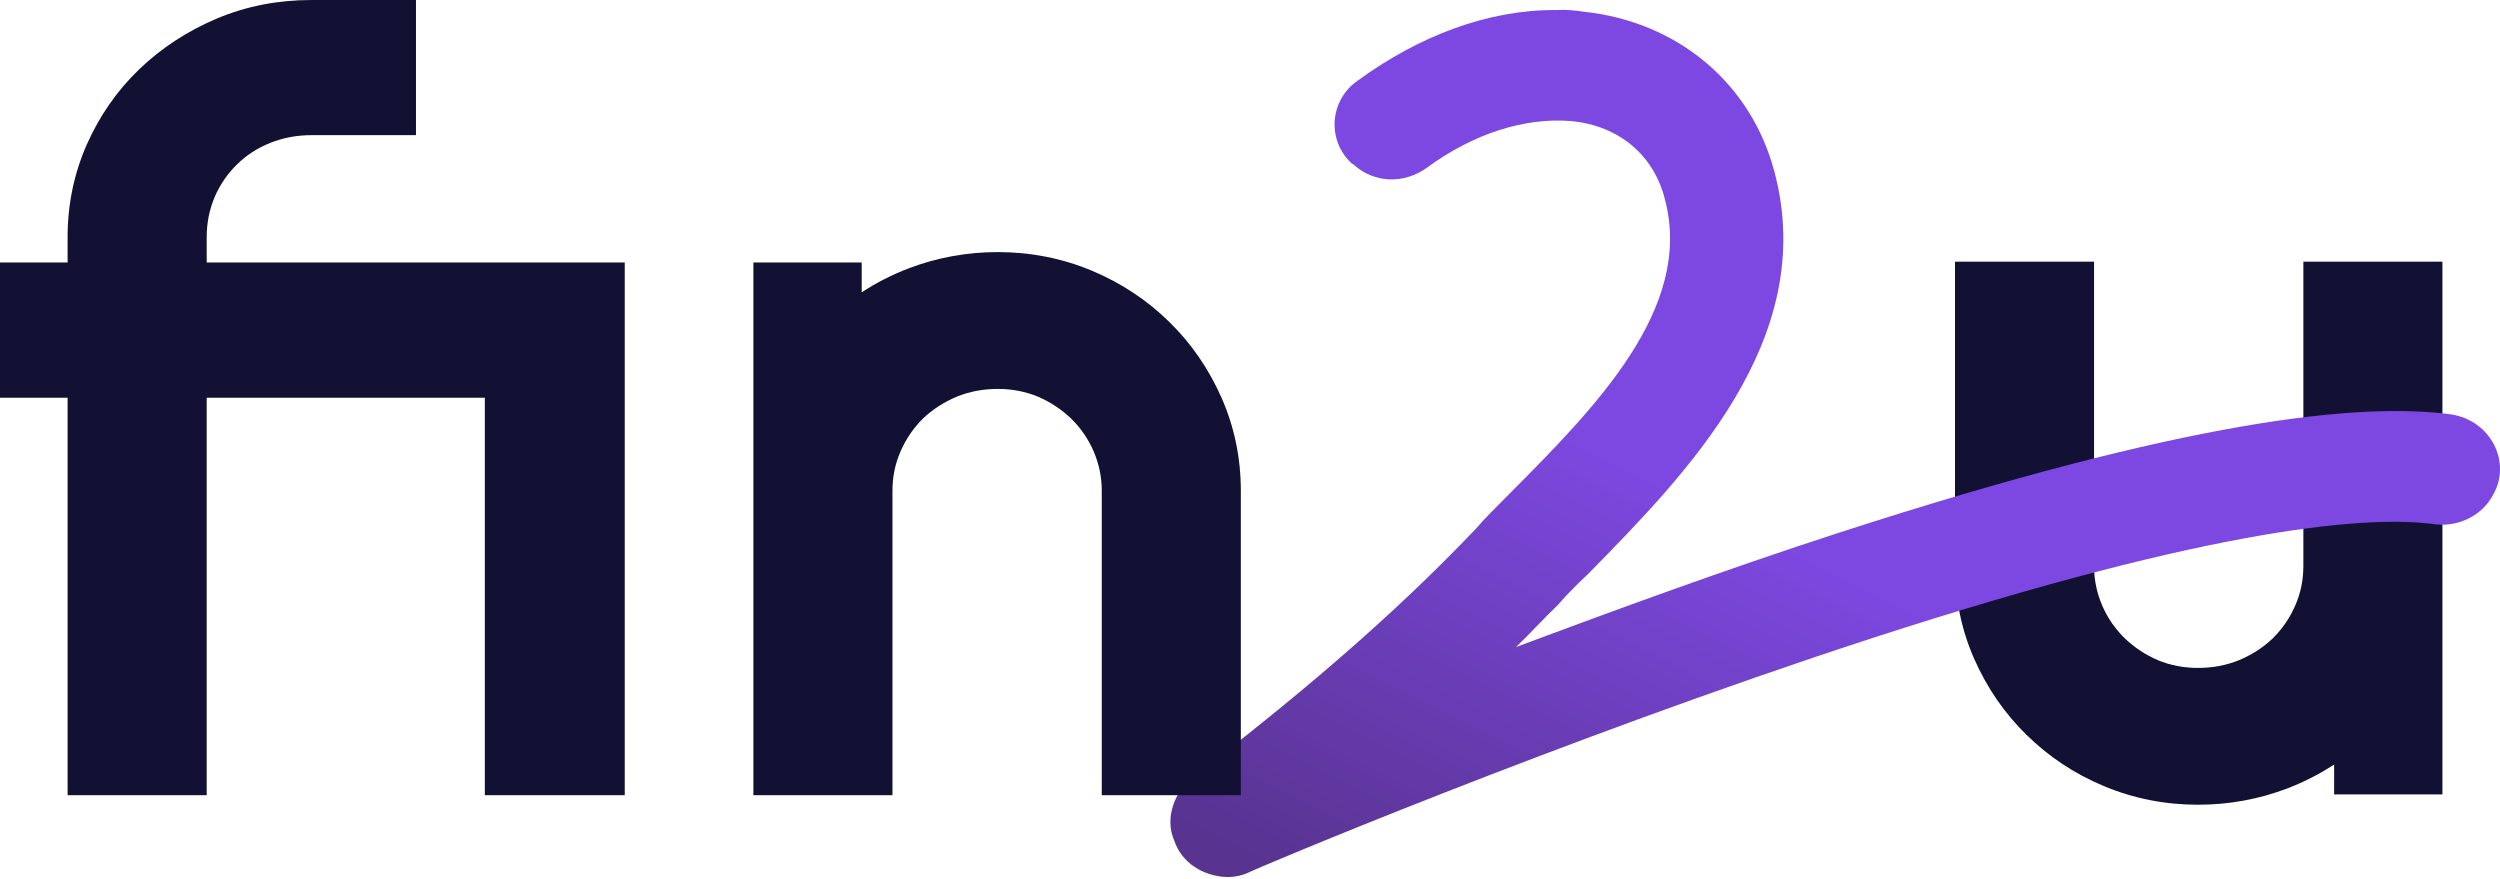<svg width="128" height="45" viewBox="0 0 128 45" fill="none" xmlns="http://www.w3.org/2000/svg">
<path d="M100.096 28.981V13.396H107.216V28.981C107.216 29.694 107.358 30.363 107.634 31.006C107.91 31.641 108.293 32.197 108.782 32.675C109.272 33.145 109.832 33.519 110.473 33.797C111.123 34.066 111.809 34.197 112.538 34.197C113.286 34.197 113.989 34.066 114.648 33.797C115.306 33.519 115.885 33.145 116.374 32.675C116.855 32.197 117.238 31.641 117.514 31.006C117.798 30.363 117.932 29.694 117.932 28.981V13.396H125.052V40.672H119.507V39.142C118.751 39.638 117.95 40.046 117.086 40.377C115.636 40.924 114.123 41.202 112.538 41.202C110.838 41.202 109.228 40.881 107.714 40.246C106.201 39.612 104.884 38.734 103.754 37.621C102.623 36.517 101.734 35.214 101.075 33.727C100.425 32.241 100.096 30.659 100.096 28.981Z" fill="#121133"/>
<path d="M69.516 4.128C68.08 5.114 67.912 7.183 69.216 8.374L69.288 8.41C70.338 9.385 71.873 9.436 73.052 8.591C75.447 6.829 78.087 5.999 80.462 6.201C82.908 6.44 84.684 7.957 85.245 10.212C86.722 15.796 81.661 20.887 77.19 25.376C76.599 25.977 76.045 26.508 75.564 27.074C72.09 30.717 68.104 34.283 62.944 38.337C62.317 38.831 61.727 39.254 61.101 39.747C60.142 40.523 59.616 41.874 60.116 43.022C60.506 44.204 61.632 44.858 62.802 44.905C63.167 44.909 63.57 44.842 63.938 44.667C64.085 44.561 79.911 37.864 95.868 32.667C113.806 26.848 121.488 26.389 124.737 26.85C125.869 26.968 127.081 26.409 127.641 25.344C128.609 23.675 127.534 21.522 125.49 21.216C120.854 20.599 112.144 21.44 94.097 27.294C88.337 29.165 82.649 31.25 77.621 33.128C78.36 32.422 79.025 31.678 79.764 30.972C80.245 30.405 80.799 29.875 81.353 29.345C86.305 24.289 93.14 17.395 90.853 8.804C89.658 4.257 85.889 1.114 81.105 0.602C80.594 0.525 80.156 0.485 79.68 0.516C76.207 0.482 72.647 1.839 69.516 4.128Z" fill="url(#paint0_linear_271_918)"/>
<path d="M63.531 25.128V40.713H56.41V25.128C56.41 24.416 56.268 23.746 55.992 23.103C55.716 22.469 55.333 21.912 54.844 21.434C54.354 20.965 53.794 20.591 53.153 20.313C52.503 20.044 51.818 19.913 51.088 19.913C50.34 19.913 49.637 20.044 48.979 20.313C48.32 20.591 47.742 20.965 47.252 21.434C46.771 21.912 46.389 22.469 46.113 23.103C45.828 23.746 45.694 24.416 45.694 25.128V40.713H38.574V13.438H44.119V14.967C44.876 14.472 45.676 14.063 46.54 13.733C47.99 13.185 49.504 12.907 51.088 12.907C52.788 12.907 54.399 13.229 55.912 13.863C57.425 14.498 58.742 15.376 59.873 16.488C61.003 17.592 61.893 18.896 62.551 20.382C63.201 21.869 63.531 23.451 63.531 25.128Z" fill="#121133"/>
<path d="M31.987 13.438V40.713H24.823V20.365H10.583V40.713H3.461V20.365H0V13.438H3.461V12.143C3.461 10.466 3.792 8.883 4.441 7.405C5.1 5.927 5.989 4.641 7.129 3.546C8.269 2.451 9.594 1.59 11.107 0.947C12.62 0.313 14.231 0 15.957 0H21.298V6.919H15.957C15.193 6.919 14.48 7.058 13.831 7.318C13.181 7.579 12.612 7.945 12.14 8.414C11.659 8.883 11.276 9.431 11.001 10.065C10.725 10.709 10.583 11.395 10.583 12.143V13.438H31.987Z" fill="#121133"/>
<defs>
<linearGradient id="paint0_linear_271_918" x1="67.789" y1="73.061" x2="103.711" y2="1.337" gradientUnits="userSpaceOnUse">
<stop stop-color="#58338F"/>
<stop offset="0.3" stop-color="#58338F"/>
<stop offset="0.64" stop-color="#7D48E1"/>
<stop offset="1" stop-color="#7D48E1"/>
</linearGradient>
</defs>
</svg>
